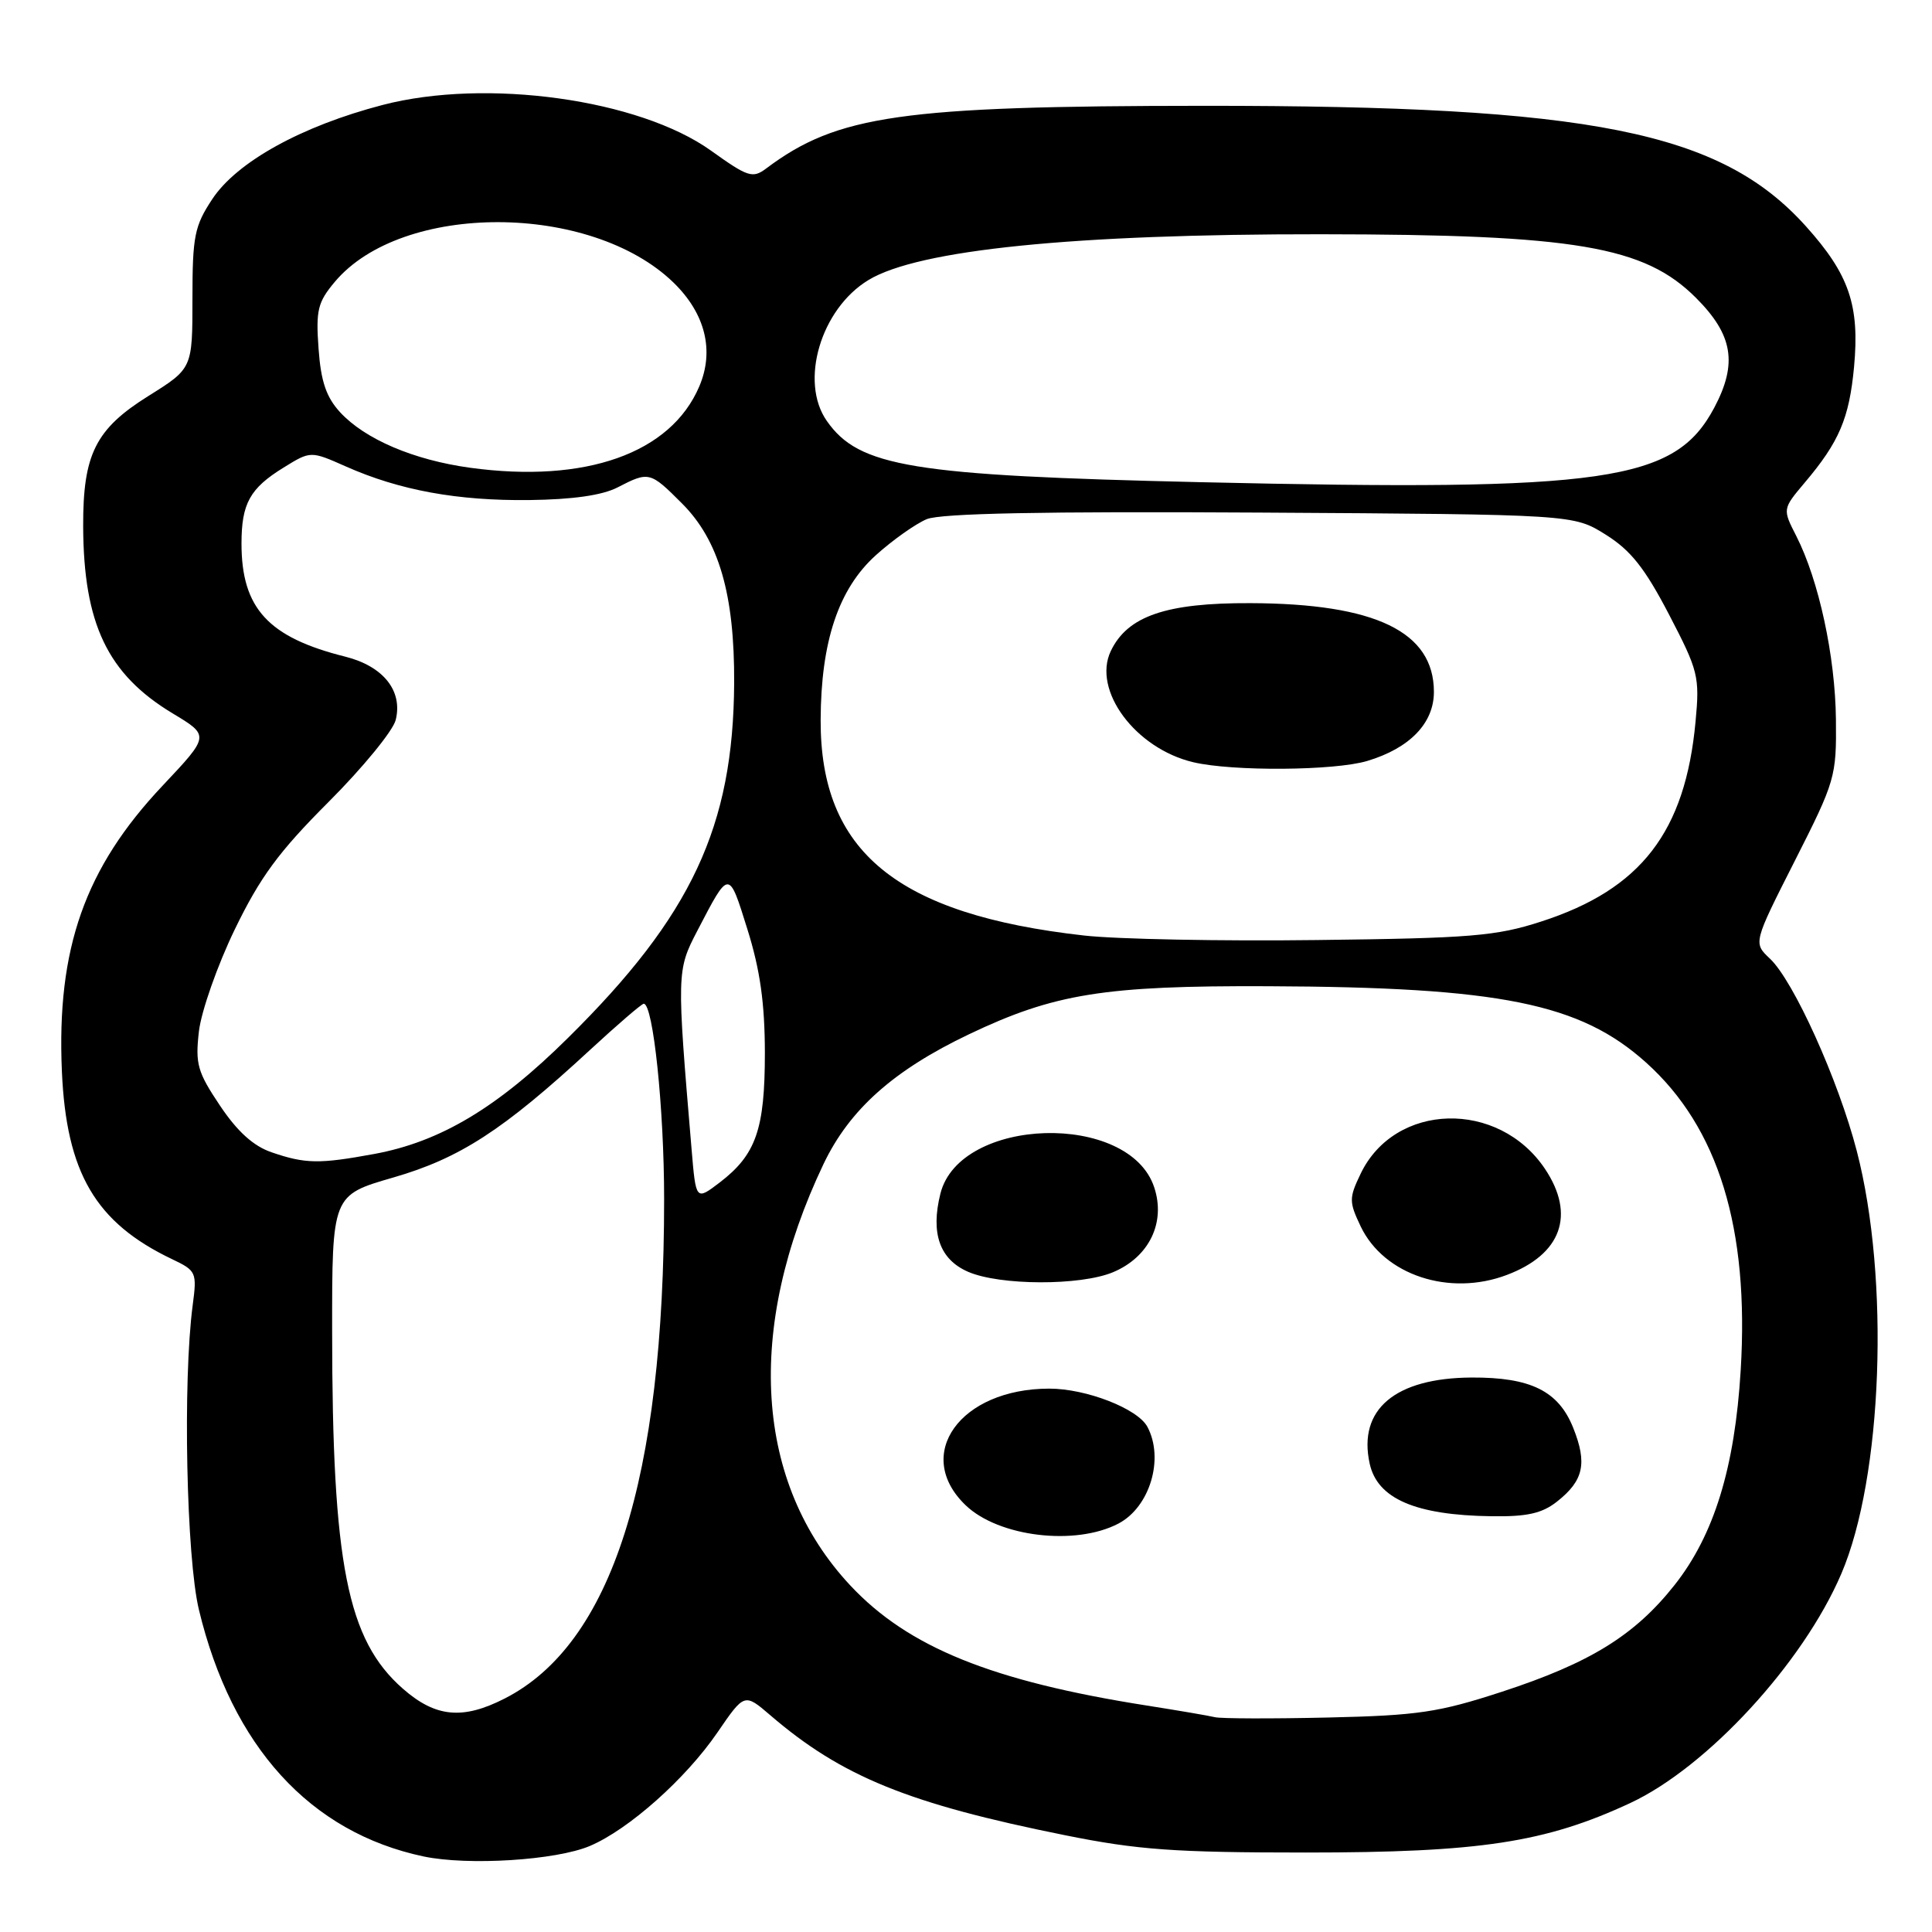 <?xml version="1.0" encoding="UTF-8" standalone="no"?>
<!DOCTYPE svg PUBLIC "-//W3C//DTD SVG 1.1//EN" "http://www.w3.org/Graphics/SVG/1.1/DTD/svg11.dtd" >
<svg xmlns="http://www.w3.org/2000/svg" xmlns:xlink="http://www.w3.org/1999/xlink" version="1.1" viewBox="0 0 256 256">
 <g >
 <path fill="currentColor"
d=" M 78.16 244.60 C 83.32 242.41 90.87 235.69 95.07 229.55 C 98.64 224.34 98.64 224.34 102.07 227.28 C 111.52 235.40 120.39 239.01 141.14 243.18 C 150.77 245.12 155.63 245.47 173.00 245.47 C 196.08 245.47 204.76 244.15 216.00 238.92 C 226.20 234.17 238.91 220.38 243.98 208.54 C 249.46 195.76 250.43 169.43 246.03 152.50 C 243.59 143.10 237.66 129.97 234.52 127.02 C 232.31 124.94 232.31 124.94 237.83 114.05 C 243.18 103.50 243.35 102.91 243.27 95.32 C 243.18 86.95 241.00 76.88 238.02 71.03 C 236.19 67.45 236.19 67.45 239.12 63.97 C 243.71 58.55 245.03 55.43 245.67 48.63 C 246.43 40.47 245.03 36.36 239.29 29.98 C 227.99 17.41 210.90 14.00 159.50 14.02 C 119.45 14.04 110.94 15.26 101.53 22.32 C 99.73 23.67 99.11 23.47 94.21 19.96 C 84.69 13.15 64.43 10.33 50.69 13.91 C 39.95 16.71 31.40 21.44 28.13 26.38 C 25.77 29.95 25.50 31.29 25.50 39.59 C 25.50 48.82 25.50 48.82 19.68 52.46 C 12.67 56.84 10.99 60.18 11.02 69.72 C 11.07 82.67 14.25 89.33 22.88 94.53 C 27.79 97.48 27.79 97.48 21.56 104.09 C 11.25 115.01 7.49 125.67 8.20 141.95 C 8.79 155.41 12.66 162.01 22.79 166.84 C 26.02 168.38 26.11 168.58 25.53 172.97 C 24.21 182.95 24.69 206.39 26.36 213.31 C 30.72 231.43 41.09 242.81 56.13 245.99 C 62.04 247.23 73.68 246.50 78.16 244.60 Z  M 161.00 227.54 C 160.18 227.34 156.12 226.65 152.00 226.00 C 131.44 222.77 120.33 218.27 112.67 210.08 C 99.99 196.52 98.70 176.11 109.13 154.22 C 112.58 147.01 118.39 141.82 128.41 137.04 C 139.70 131.66 146.31 130.59 168.00 130.68 C 198.79 130.80 209.38 132.94 218.12 140.80 C 227.70 149.41 231.80 162.76 230.65 181.58 C 229.87 194.49 227.12 203.40 221.90 210.01 C 216.62 216.69 210.70 220.35 199.00 224.17 C 190.63 226.90 187.90 227.31 176.00 227.58 C 168.57 227.75 161.82 227.73 161.00 227.54 Z  M 148.20 201.88 C 152.37 199.69 154.29 193.27 152.03 189.05 C 150.74 186.65 143.93 184.00 139.04 184.00 C 127.22 184.00 120.95 192.75 127.96 199.46 C 132.33 203.65 142.50 204.87 148.20 201.88 Z  M 206.31 198.97 C 209.84 196.19 210.34 193.90 208.46 189.20 C 206.51 184.31 202.82 182.49 194.99 182.53 C 184.85 182.59 179.91 186.76 181.49 193.94 C 182.51 198.59 187.56 200.77 197.62 200.91 C 202.33 200.98 204.32 200.54 206.31 198.97 Z  M 147.47 168.58 C 152.26 166.58 154.49 162.00 152.94 157.33 C 149.63 147.28 127.17 147.94 124.61 158.16 C 123.29 163.43 124.52 166.89 128.28 168.52 C 132.49 170.35 143.15 170.38 147.47 168.58 Z  M 199.68 168.93 C 206.90 166.20 208.78 160.97 204.73 154.90 C 198.57 145.68 184.81 146.05 180.28 155.55 C 178.74 158.76 178.75 159.25 180.30 162.51 C 183.38 168.95 192.05 171.83 199.68 168.93 Z  M 53.37 223.75 C 46.01 217.29 44.02 207.24 44.01 176.44 C 44.00 158.37 44.00 158.37 52.10 156.03 C 60.92 153.48 66.65 149.77 78.15 139.15 C 81.81 135.77 85.03 133.00 85.30 133.00 C 86.55 133.00 88.00 146.90 88.00 158.87 C 88.00 196.06 81.05 217.83 66.88 225.06 C 61.30 227.91 57.71 227.56 53.37 223.75 Z  M 91.64 152.30 C 89.66 128.91 89.67 128.58 92.38 123.37 C 96.66 115.15 96.54 115.16 99.04 123.15 C 100.72 128.52 101.34 132.92 101.35 139.50 C 101.35 149.65 100.18 153.00 95.36 156.69 C 92.21 159.09 92.21 159.09 91.64 152.30 Z  M 36.00 152.69 C 33.59 151.87 31.46 149.95 29.15 146.50 C 26.16 142.04 25.86 140.98 26.36 136.64 C 26.68 133.97 28.81 127.90 31.11 123.15 C 34.47 116.22 36.93 112.87 43.54 106.26 C 48.07 101.73 52.07 96.84 52.43 95.41 C 53.40 91.55 50.80 88.28 45.75 87.01 C 35.54 84.46 32.00 80.60 32.00 72.03 C 32.00 66.72 33.11 64.71 37.57 61.96 C 41.16 59.74 41.16 59.74 45.83 61.81 C 52.95 64.97 60.62 66.37 70.14 66.26 C 75.89 66.19 79.81 65.63 81.84 64.58 C 85.98 62.44 86.15 62.48 90.36 66.70 C 95.26 71.59 97.34 78.76 97.28 90.50 C 97.17 109.52 91.64 121.35 75.26 137.53 C 65.93 146.77 58.34 151.30 49.57 152.91 C 42.29 154.25 40.46 154.22 36.00 152.69 Z  M 143.63 123.96 C 118.84 121.17 108.68 112.85 108.74 95.40 C 108.78 84.99 111.11 78.04 116.04 73.58 C 118.28 71.56 121.32 69.41 122.80 68.79 C 124.68 68.02 138.18 67.75 167.00 67.92 C 208.50 68.17 208.50 68.17 212.76 70.84 C 216.07 72.91 217.94 75.26 221.14 81.40 C 225.04 88.89 225.23 89.64 224.67 95.61 C 223.31 110.24 217.44 117.84 204.21 122.11 C 198.26 124.04 194.89 124.32 174.50 124.56 C 161.85 124.72 147.96 124.45 143.63 123.96 Z  M 181.17 100.83 C 186.80 99.14 190.00 95.83 190.00 91.68 C 190.00 83.72 182.28 79.98 165.71 79.92 C 154.51 79.87 149.39 81.63 147.18 86.28 C 144.72 91.47 150.45 99.19 158.12 101.00 C 163.34 102.23 176.83 102.13 181.17 100.83 Z  M 159.00 63.89 C 120.80 63.01 113.82 61.87 109.56 55.78 C 105.91 50.58 108.75 40.94 115.07 37.11 C 121.67 33.09 142.25 31.01 175.00 31.04 C 208.74 31.07 217.89 32.62 224.73 39.47 C 229.63 44.37 230.26 48.16 227.15 54.02 C 221.93 63.83 212.98 65.13 159.00 63.89 Z  M 62.29 61.98 C 54.80 60.95 48.36 58.20 45.06 54.62 C 43.23 52.62 42.52 50.55 42.21 46.19 C 41.84 41.10 42.10 40.04 44.37 37.34 C 53.28 26.75 78.30 26.82 89.25 37.45 C 93.46 41.55 94.68 46.46 92.66 51.20 C 88.88 60.07 77.61 64.07 62.29 61.98 Z "/>
</g>
</svg>